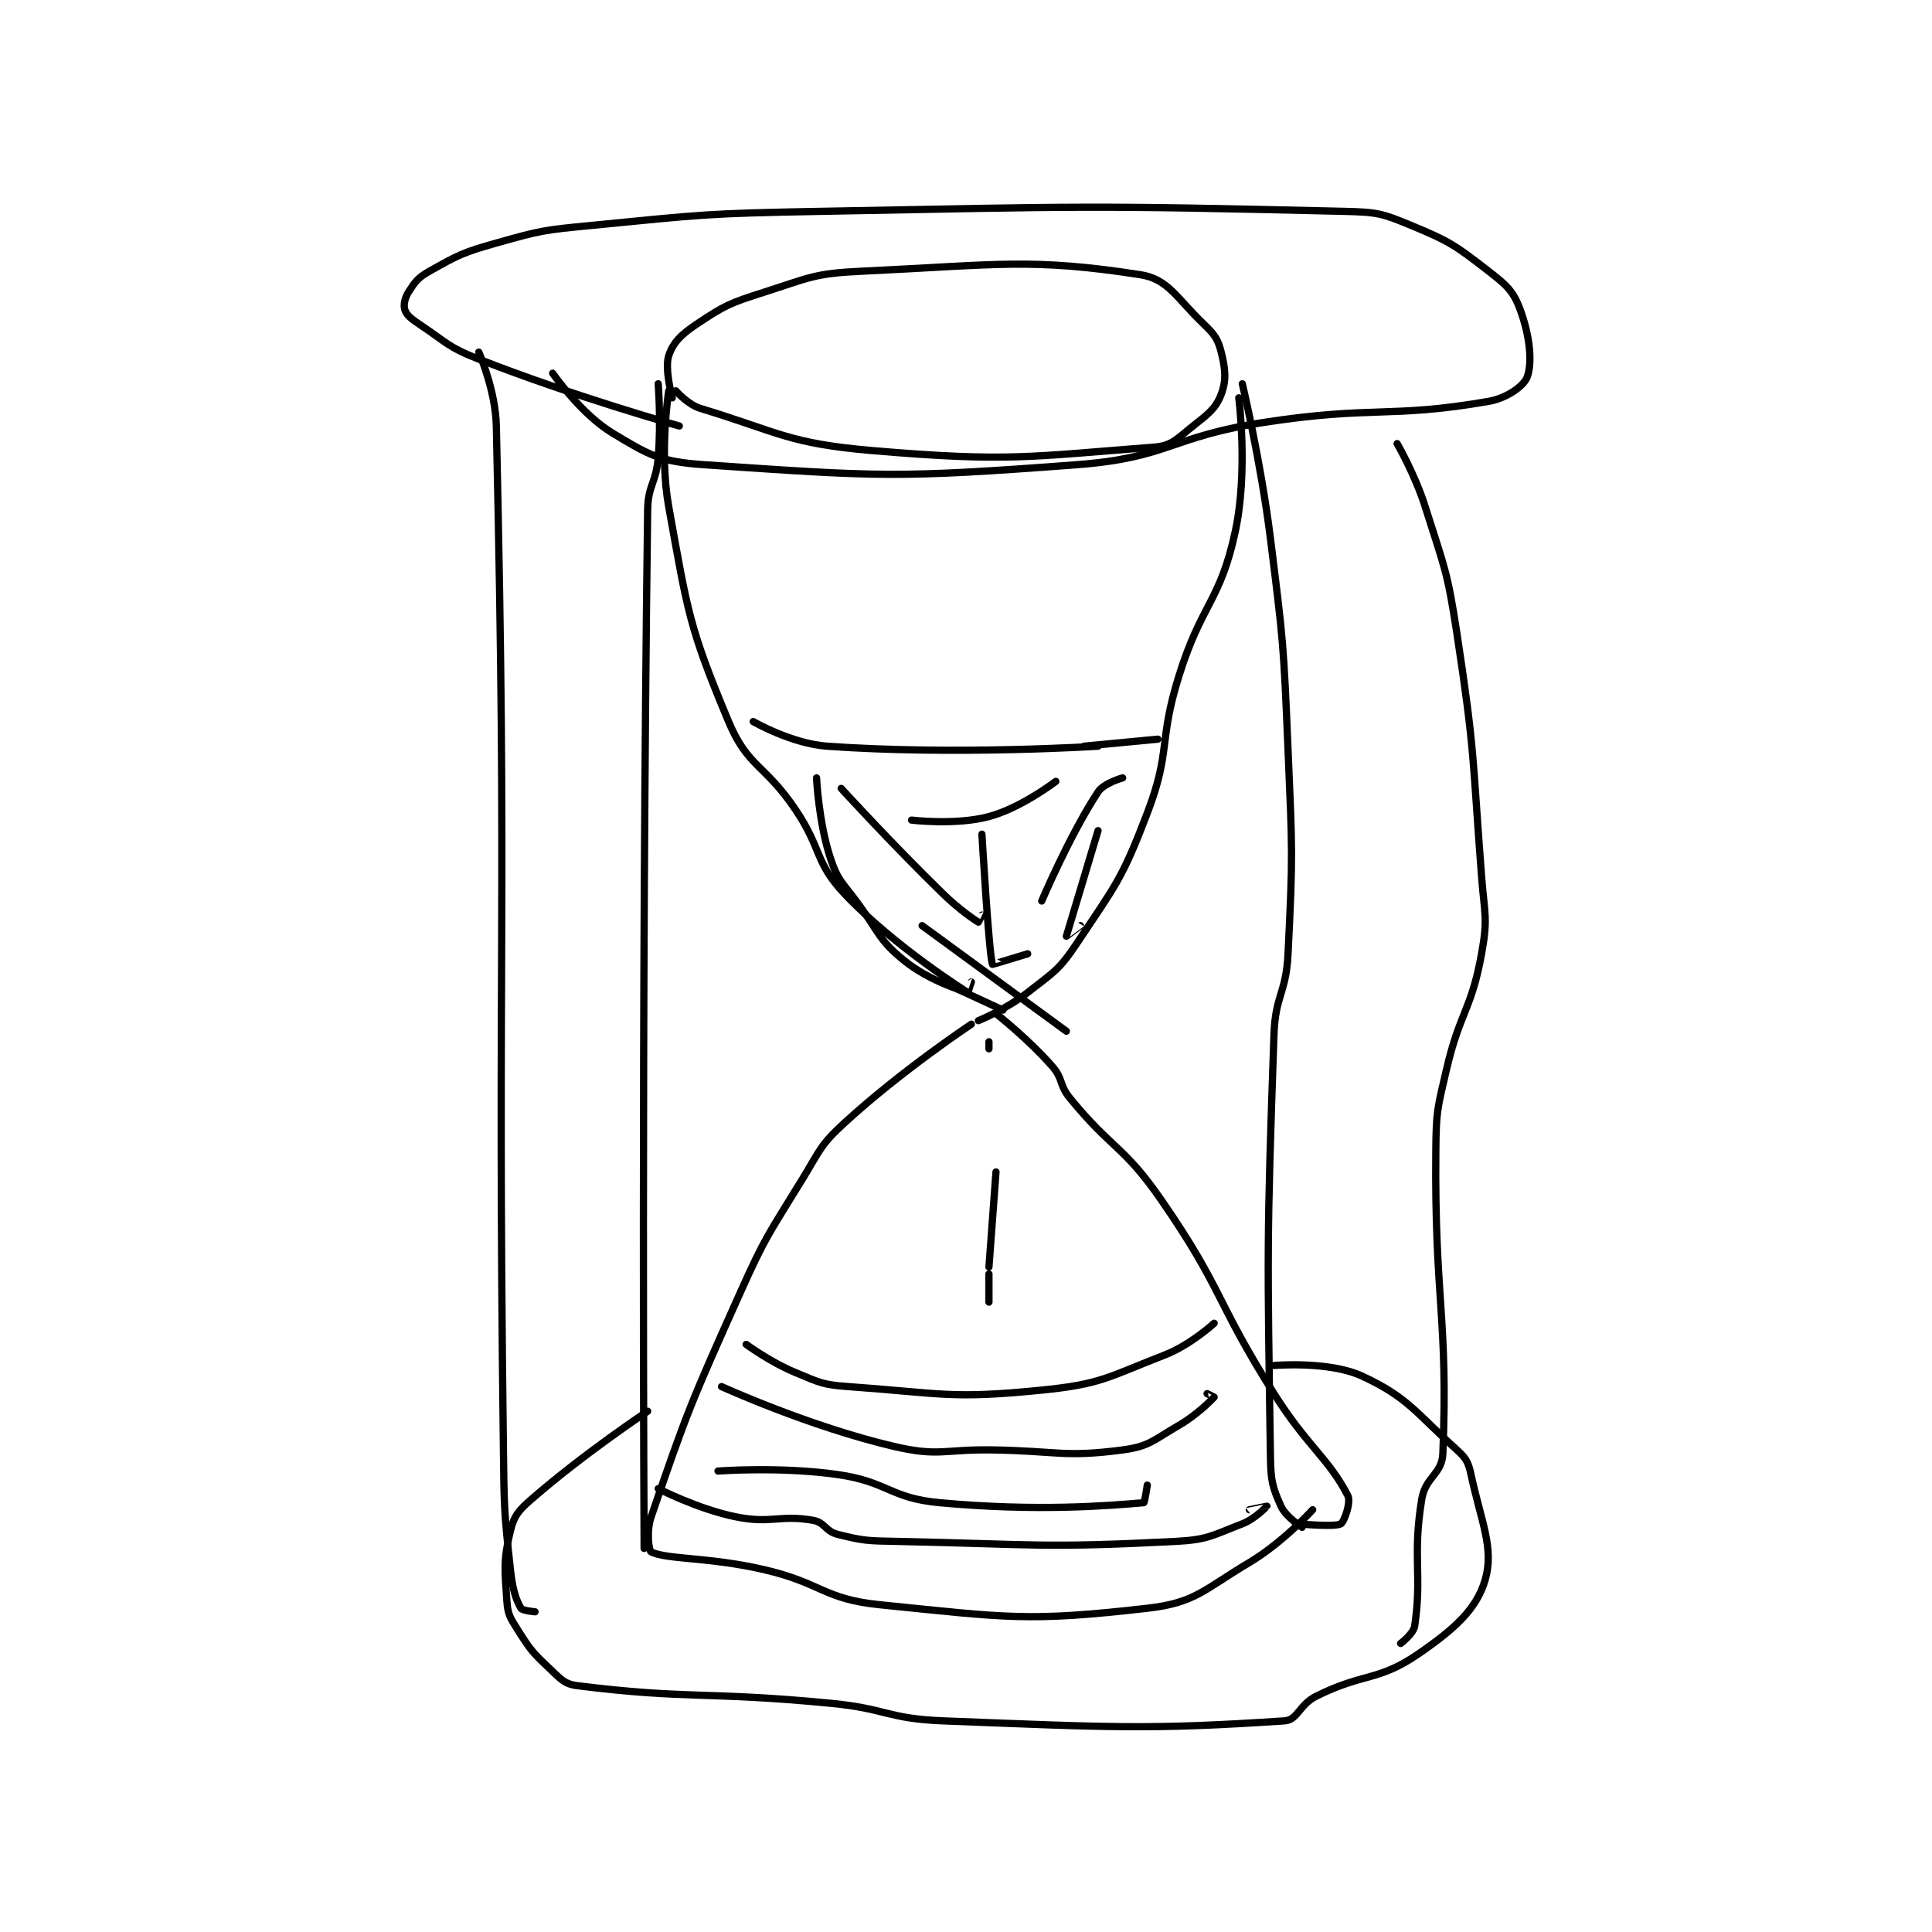 <?xml version="1.0" encoding="utf-8"?>
<!DOCTYPE svg PUBLIC "-//W3C//DTD SVG 1.1//EN" "http://www.w3.org/Graphics/SVG/1.1/DTD/svg11.dtd">
<svg viewBox="0 0 800 800" preserveAspectRatio="xMinYMin meet" xmlns="http://www.w3.org/2000/svg" version="1.1">
<g fill="none" stroke="black" stroke-linecap="round" stroke-linejoin="round" stroke-width="2.059">
<g transform="translate(167.643,87.52) scale(1.457) translate(-75,-52)">
<path id="0" d="M151 105 C151 105 148.751 96.747 150 93 C151.249 89.253 153.532 86.979 158 84 C165.978 78.681 167.337 78.084 177 75 C190.216 70.782 191.24 69.643 205 69 C243.415 67.205 252.793 65.174 284 70 C291.95 71.229 294.296 76.631 302 84 C305.105 86.97 306.071 88.284 307 92 C308.205 96.821 308.524 100 307 104 C305.47 108.016 303.383 109.54 299 113 C294.434 116.605 293.054 118.611 288 119 C252.687 121.716 246.419 123.276 208 120 C183.951 117.949 181.411 114.803 159 108 C155.374 106.899 152 103 152 103 "/>
<path id="1" d="M150 103 C150 103 147.216 120.604 150 136 C155.406 165.894 155.71 170.031 167 197 C172.462 210.047 177.309 209.095 186 222 C193.687 233.414 191.329 236.798 200 246 C214.217 261.087 235 274 235 274 "/>
<path id="2" d="M312 105 C312 105 314.701 125.803 311 143 C306.696 163 301.479 163.266 295 184 C289.111 202.846 292.816 205.138 286 223 C278.832 241.786 277.136 243.296 266 260 C260.838 267.743 259.459 268.139 252 274 C245.948 278.755 238 282 238 282 "/>
<path id="3" d="M236 283 C236 283 216.169 296.178 200 311 C193.008 317.409 193.145 318.597 188 327 C178.3 342.844 177.603 343.026 170 360 C156.262 390.672 155.208 393.193 145 423 C143.574 427.165 144.36 432.7 145 433 C149.69 435.199 161.413 434.403 177 438 C193.599 441.831 193.821 446.367 210 448 C246.203 451.654 251.947 452.892 286 449 C299.68 447.437 301.939 443.781 315 436 C324.575 430.296 333 421 333 421 "/>
<path id="4" d="M243 280 C243 280 252.154 287.176 259 295 C262.158 298.609 260.876 300.171 264 304 C275.992 318.7 279.25 317.431 290 333 C307.652 358.565 305.118 361.243 322 388 C331.486 403.035 337.541 406.37 343 417 C343.957 418.863 341.956 424.454 341 425 C339.254 425.998 329 425 329 425 "/>
<path id="5" d="M245 279 L232 273 "/>
<path id="6" d="M147 101 C147 101 147.852 111.774 147 122 C146.381 129.426 144.095 129.622 144 137 C142.132 281.728 143 432 143 432 "/>
<path id="7" d="M313 101 C313 101 318.244 122.95 321 145 C324.713 174.707 324.731 175.052 326 205 C327.222 233.848 327.408 234.497 326 263 C325.437 274.4 322.399 274.599 322 286 C319.932 345.144 320.126 347.45 321 406 C321.102 412.853 321.57 414.6 324 420 C325.377 423.06 330 426 330 426 "/>
<path id="8" d="M144 393 C144 393 125.716 405.171 111 418 C107.281 421.242 106.029 422.736 105 427 C103.006 435.26 103.349 437.886 104 447 C104.268 450.757 104.883 451.648 107 455 C110.57 460.652 111.136 461.422 116 466 C119.193 469.005 120.237 470.53 124 471 C155.682 474.96 160.223 472.56 196 476 C212.033 477.542 212.119 480.385 228 481 C275.848 482.855 286.347 483.553 325 481 C328.771 480.751 329.178 476.411 334 474 C347.502 467.249 351.544 469.876 363 462 C373.283 454.93 379.561 449.291 382 441 C384.644 432.012 380.957 424.675 378 411 C377.247 407.515 376.632 406.378 374 404 C362.278 393.412 360.037 389.017 347 383 C337.625 378.673 322 380 322 380 "/>
<path id="9" d="M153 113 C153 113 123.323 104.708 96 94 C87.131 90.524 86.932 89.288 79 84 C76.766 82.51 75.483 81.45 75 80 C74.577 78.731 74.929 76.683 76 75 C77.866 72.068 78.696 70.85 82 69 C90.289 64.358 91.382 63.718 101 61 C113.853 57.367 114.486 57.322 128 56 C160.147 52.855 160.535 52.607 193 52 C267.333 50.611 269.131 50.265 342 52 C351.339 52.222 352.645 52.536 361 56 C372.078 60.593 373.579 61.706 383 69 C388.147 72.984 390.053 74.689 392 80 C394.688 87.329 395.478 94.729 394 99 C393.127 101.521 388.295 105.082 383 106 C354.803 110.887 350.447 107.162 319 112 C292.434 116.087 292.143 122.027 266 124 C214.593 127.88 209.892 127.402 160 124 C147.473 123.146 144.384 121.279 134 115 C124.991 109.552 117 98 117 98 "/>
<path id="10" d="M96 92 C96 92 100.769 102.718 101 113 C104.18 254.259 101.218 258.192 103 403 C103.215 420.488 103.149 420.974 105 438 C105.595 443.476 106.462 446.363 108 449 C108.402 449.69 112 450 112 450 "/>
<path id="11" d="M357 118 C357 118 362.105 126.805 365 136 C370.478 153.402 371.246 153.927 374 172 C379.163 205.886 378.355 206.612 381 241 C381.837 251.88 382.854 252.805 381 263 C378.066 279.136 374.838 279.468 371 296 C368.425 307.091 368.104 307.621 368 319 C367.61 361.487 371.561 366.375 370 405 C369.76 410.953 365.035 411.661 364 418 C361.311 434.472 364.139 439.38 362 454 C361.671 456.25 358 459 358 459 "/>
<path id="12" d="M174 197 C174 197 184.846 203.275 195 204 C231.364 206.597 272 204 272 204 "/>
<path id="13" d="M289 202 L268 204 "/>
<path id="14" d="M241 288 L241 290 "/>
<path id="15" d="M243 325 L241 352 "/>
<path id="16" d="M241 354 L241 362 "/>
<path id="17" d="M172 374 C172 374 178.854 379.043 186 382 C192.876 384.845 193.617 385.473 201 386 C227.601 387.9 229.995 389.601 256 387 C273.053 385.295 274.815 383.276 291 377 C298.281 374.177 305 368 305 368 "/>
<path id="18" d="M165 386 C165 386 189.982 397.385 214 403 C226.801 405.992 228.005 403.785 242 404 C260.484 404.284 262.31 406.204 279 404 C286.635 402.992 287.738 401.19 295 397 C300.297 393.944 304.646 389.398 305 389 C305.016 388.982 303 388 303 388 "/>
<path id="19" d="M147 415 C147 415 158.168 420.784 169 423 C179.175 425.081 181.387 422.343 191 424 C194.334 424.575 194.53 427.132 198 428 C205.592 429.898 206.541 429.824 215 430 C254.213 430.817 255.889 431.944 294 430 C303.289 429.526 304.471 428.281 313 425 C316.638 423.601 319.997 420.007 320 420 C320.001 419.997 315 421 315 421 "/>
<path id="20" d="M164 410 C164 410 181.745 408.678 198 411 C212.351 413.05 212.783 417.693 227 419 C254.731 421.55 274.701 419.873 285 419 C285.253 418.979 286 414 286 414 "/>
<path id="21" d="M199 216 C199 216 213.185 231.565 228 246 C232.527 250.411 237.135 253.528 238 254 C238.006 254.003 239 252 239 252 "/>
<path id="22" d="M239 229 C239 229 241.005 263.397 242 266 C242.022 266.056 252 263 252 263 "/>
<path id="23" d="M272 228 C272 228 263.027 257.854 263 258 C262.997 258.017 267 255 267 255 "/>
<path id="24" d="M279 213 C279 213 273.669 214.461 272 217 C263.945 229.258 256 248 256 248 "/>
<path id="25" d="M260 214 C260 214 250.177 221.538 241 224 C231.575 226.529 219 225 219 225 "/>
<path id="26" d="M192 213 C192 213 192.605 225.815 196 236 C198.186 242.557 199.574 242.888 204 249 C209.985 257.265 209.834 259.221 217 265 C223.987 270.635 233.254 273.449 235 274 C235.004 274.001 236 271 236 271 "/>
<path id="27" d="M222 255 L263 285 "/>
</g>
</g>
</svg>
